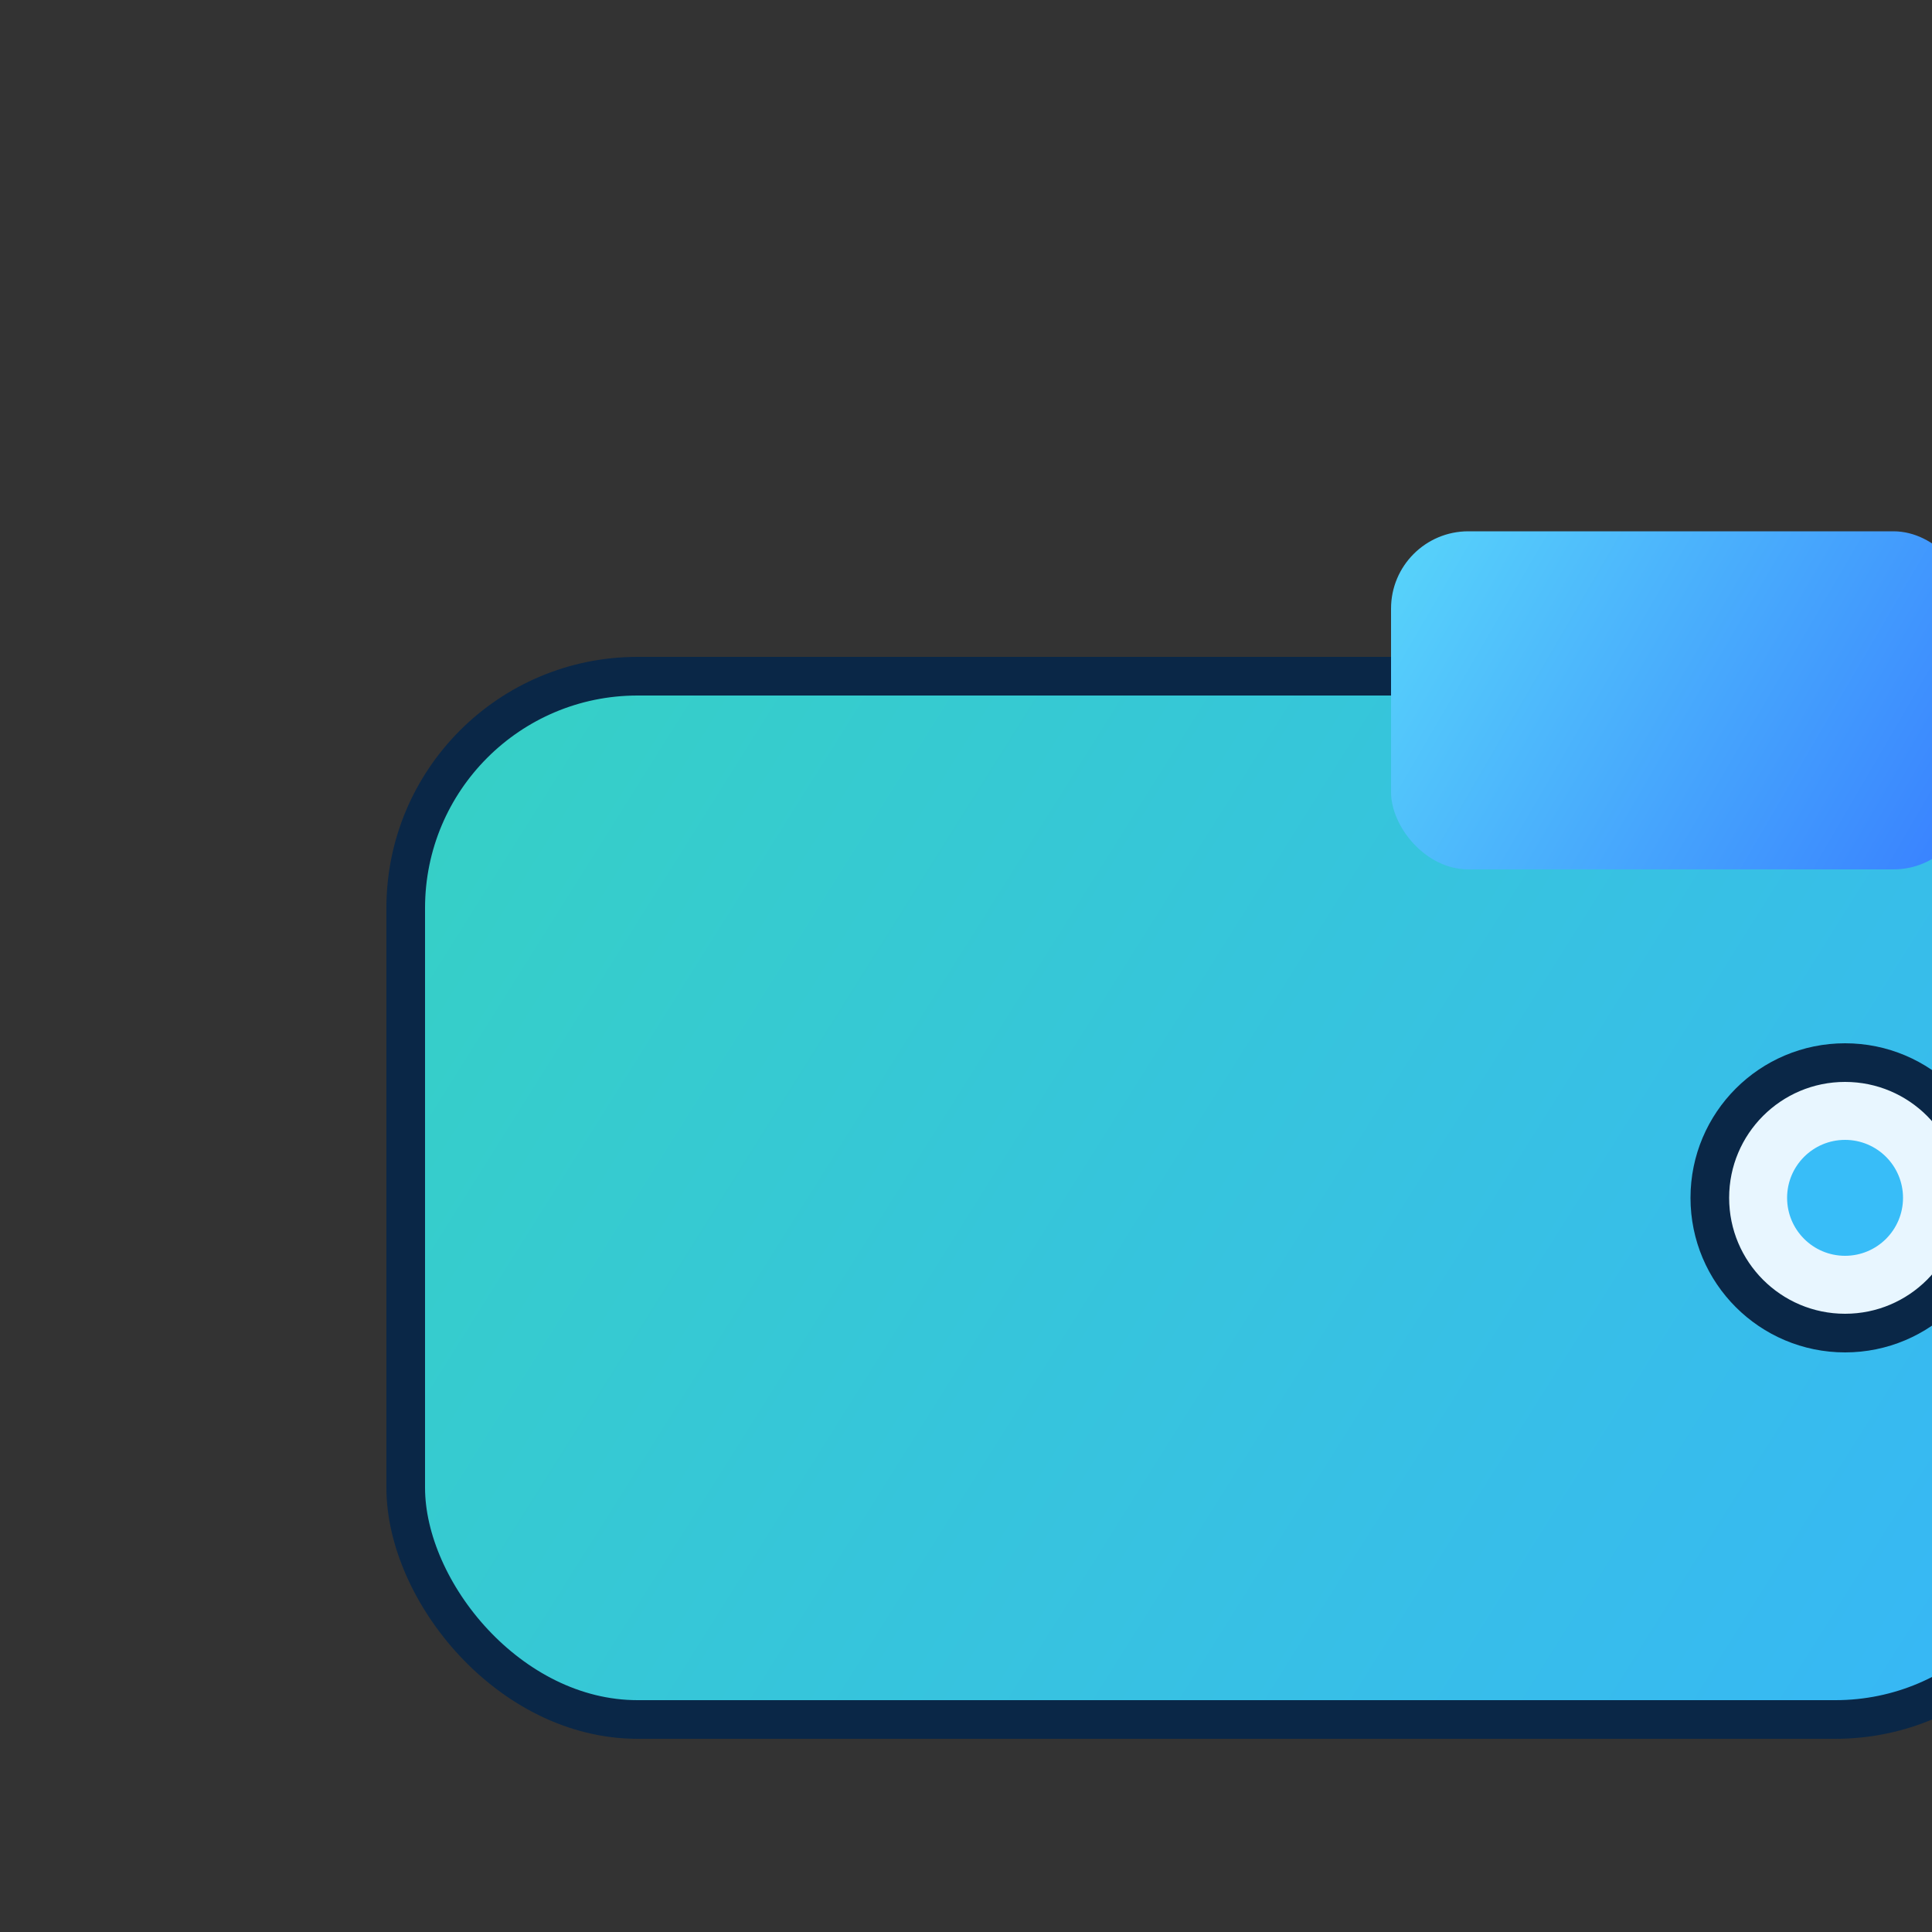 <svg width="512" height="512" viewBox="0 0 200 200" fill="none" xmlns="http://www.w3.org/2000/svg">
  <rect x="0" y="0" width="200" height="200" fill="#333333" stroke="none"/>
  <rect x="42" y="70" width="172" height="108" rx="24" fill="url(#paint0_linear_1_8)"/>
  <rect x="42" y="70" width="172" height="108" rx="24" stroke="#0A2747" stroke-width="4"/>
  <rect x="144" y="55" width="60" height="35" rx="8" fill="url(#paint1_linear_1_8)"/>
  <circle cx="191" cy="124" r="14" fill="#E8F6FF" stroke="#0A2747" stroke-width="4"/>
  <circle cx="191" cy="124" r="6" fill="#38BDF8"/>
  <defs>
    <linearGradient id="paint0_linear_1_8" x1="42" y1="70" x2="214" y2="178" gradientUnits="userSpaceOnUse">
      <stop stop-color="#36D1C4"/>
      <stop offset="1" stop-color="#37B6F8"/>
    </linearGradient>
    <linearGradient id="paint1_linear_1_8" x1="144" y1="55" x2="204" y2="90" gradientUnits="userSpaceOnUse">
      <stop stop-color="#58D5FA"/>
      <stop offset="1" stop-color="#387FFF"/>
    </linearGradient>
  </defs>
</svg>
